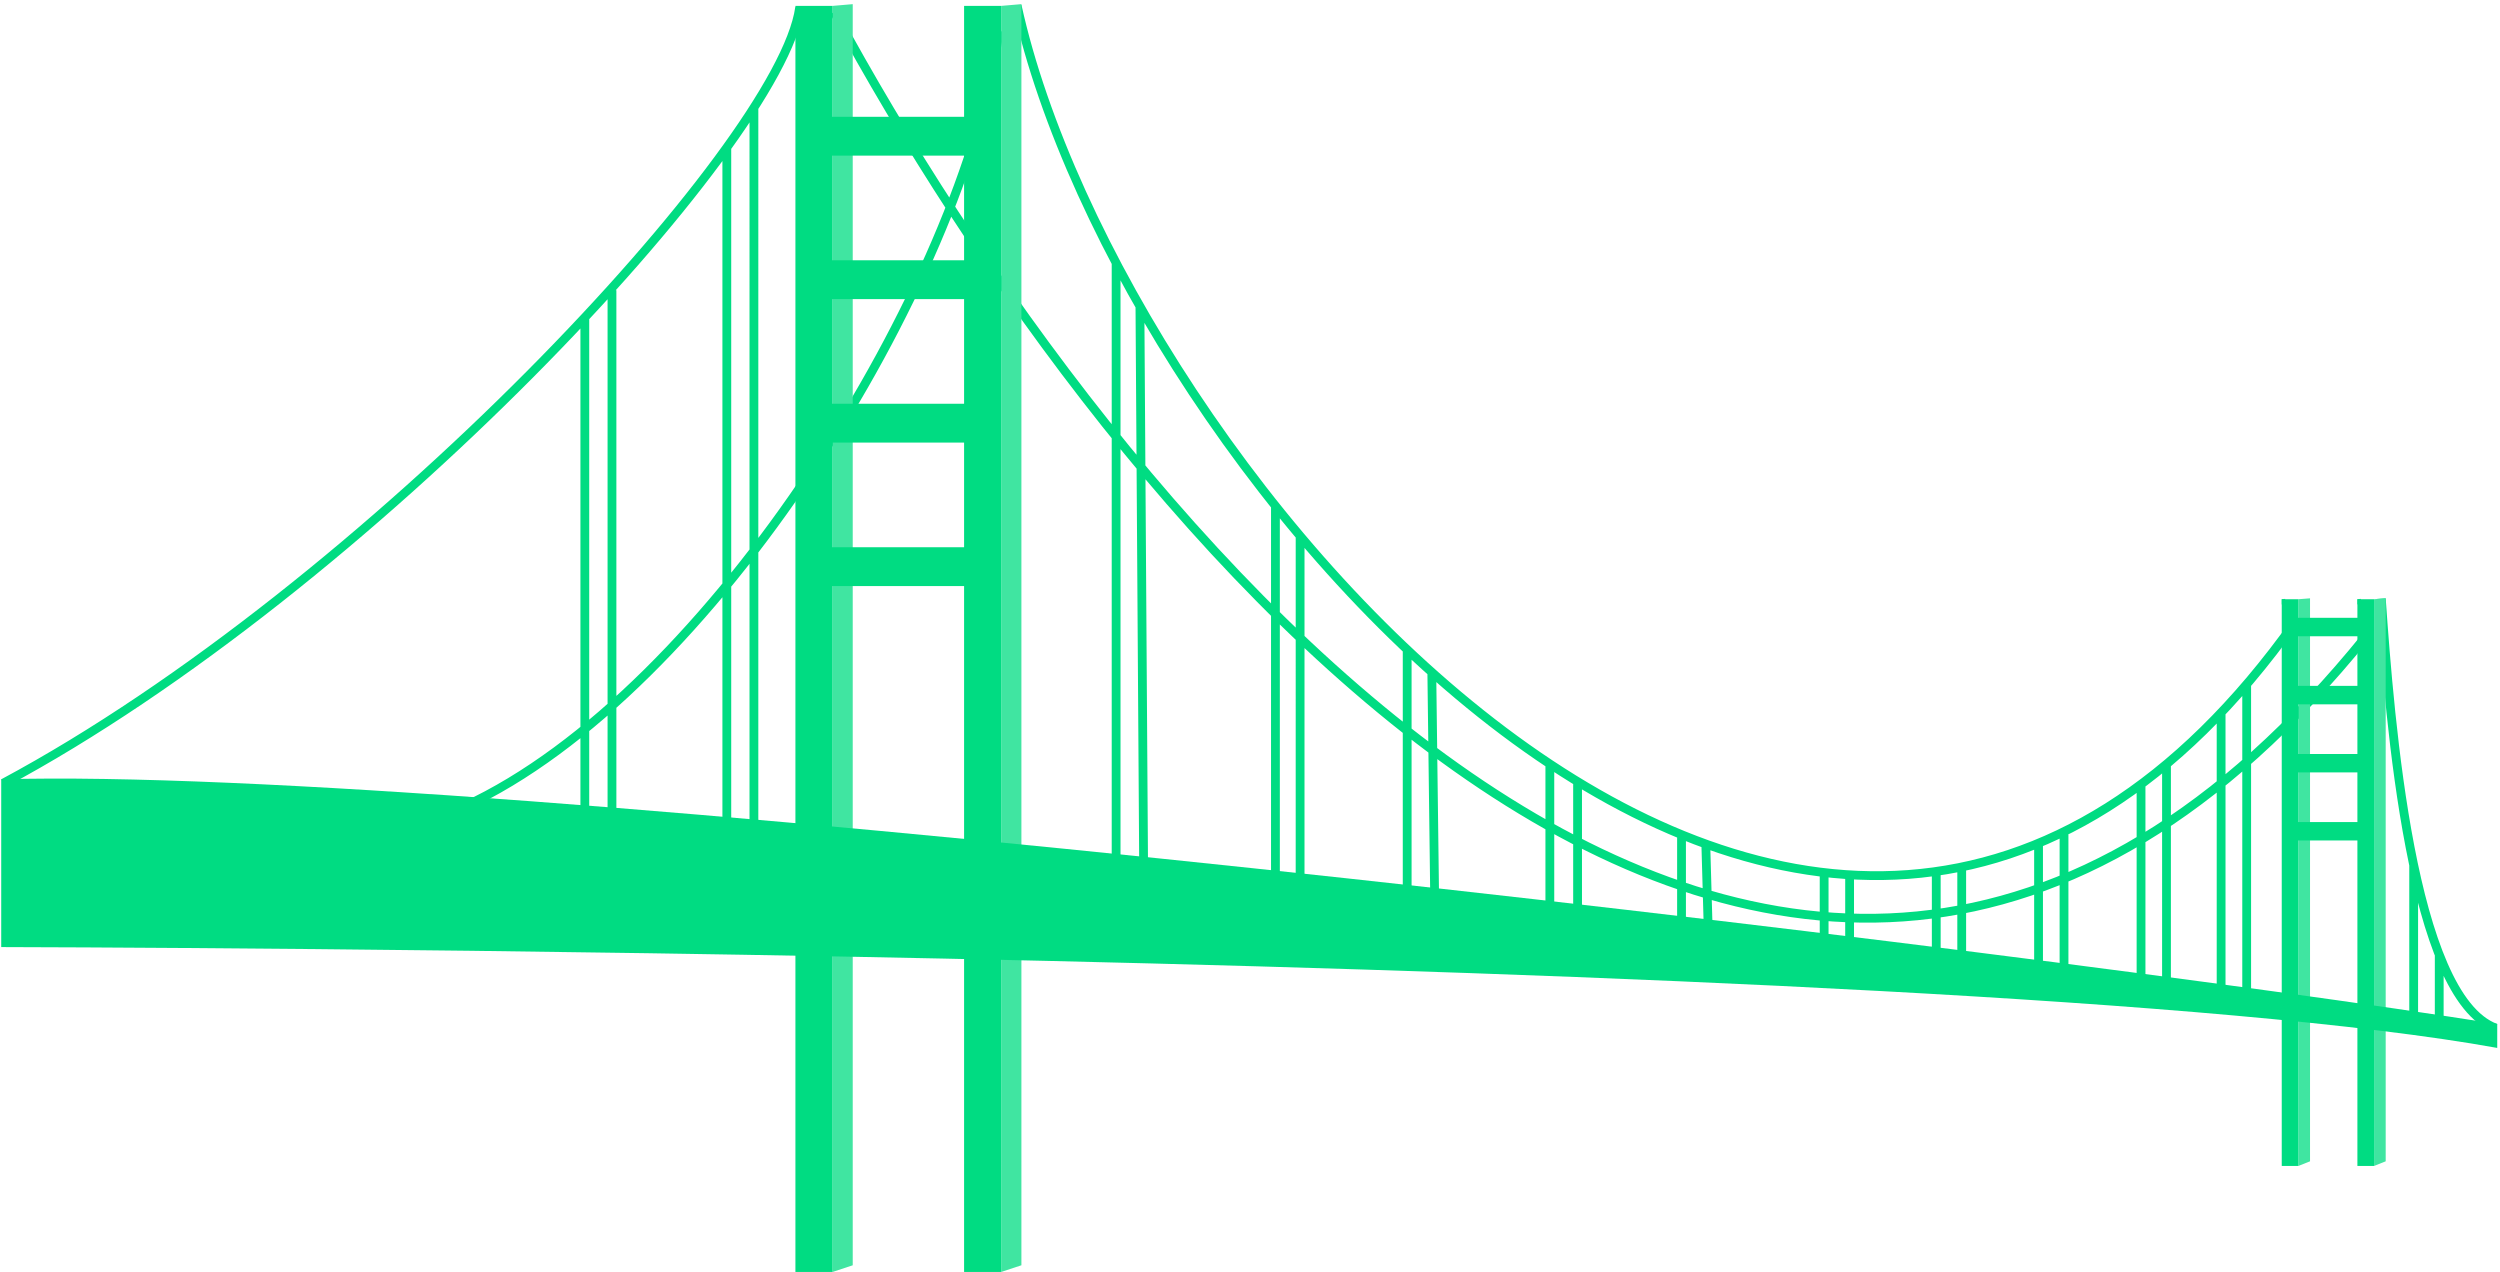 <svg viewBox="0 0 568 289" fill="none" xmlns="http://www.w3.org/2000/svg" class="h-32"><path d="M105.365 183.284C161.654 157.422 219.244 64.129 227.008 7.046M181.669 1.788C177.258 33.024 83.023 133.863.76 177.934M189.542 2.732c61.84 114.358 214.646 306.74 347.993 141.883M231.098 1.304c23.17 105.268 181.771 292.873 290.458 139.889M541.033 136.009c1.939 27.604 6.824 90.458 25.987 97.575M132.872 72.038v119.676M139.04 65.938v125.776M253.581 59.892V197.26M258.992 69.637l.842 128.066M289.779 114.709v90.618M295.385 121.554l-.003 84.341M319.711 147.263v61.886M325.301 152.285l.723 57.28M352.124 173.609v43.94M358.424 177.317l.003 40.897M382.042 189.402v29.78M387.559 191.789l.784 27.827M414.444 199.134v21.416M420.23 199.346l.001 21.897M439.916 198.501v22.05M445.701 197.202v24.041M463.16 192.107v29.031M468.945 189.609v32.448M486.444 178.489v43.352M492.229 174.023l-.002 48.856M504.637 161.891v63.006M510.445 155.54v71.24M548.386 196.564v35.017M554.195 216.899l-.005 16.564M165.132 33.843v157.876M171.291 24.5l-.002 167.223" stroke="#00DC82" stroke-width="2"></path><path d="M189.156 1.338l4.584-.395v286.53l-4.584 1.516V1.338z" fill="#40E5A1"></path><path fill="#00DC82" d="M184.938 26.536h38.323v8.822h-38.323zM182.97 59.135h38.323v8.822H182.97zM182.97 91.733h38.323v8.822H182.97zM184.938 124.333h38.323v8.822h-38.323z"></path><path d="M227.479 1.336l4.585-.394V287.47l-4.585 1.516V1.337zM522.195 136.145l2.643-.206v127.914l-2.642 1.05-.001-128.758z" fill="#40E5A1"></path><path fill="#00DC82" d="M520.303 140.366h17.191v4.186h-17.191zM519.42 155.834h17.191v4.186H519.42zM519.42 171.304h17.191v4.186H519.42zM520.303 186.772h17.191v4.186h-17.191z"></path><path d="M539.386 136.142l2.643-.206V263.85l-2.643 1.056V136.142z" fill="#40E5A1"></path><path d="M567.372 238.089C444.413 215.892.278 215.177.278 215.177v-38.119c110.66-3.113 458.828 38.476 567.094 55.602v5.429z" fill="#00DC82"></path><path d="M518.911 136.595l.317-.032-.317.099v-.067zM536.102 136.592l.317-.032-.317.099v-.067z" stroke="#00E889"></path><path fill="#00DC82" d="M180.719 1.338h8.438v287.651h-8.438zM219.042 1.338h8.438v287.651h-8.438zM518.411 136.146h3.785v128.758h-3.785zM535.602 136.146h3.785v128.758h-3.785z"></path></svg>
